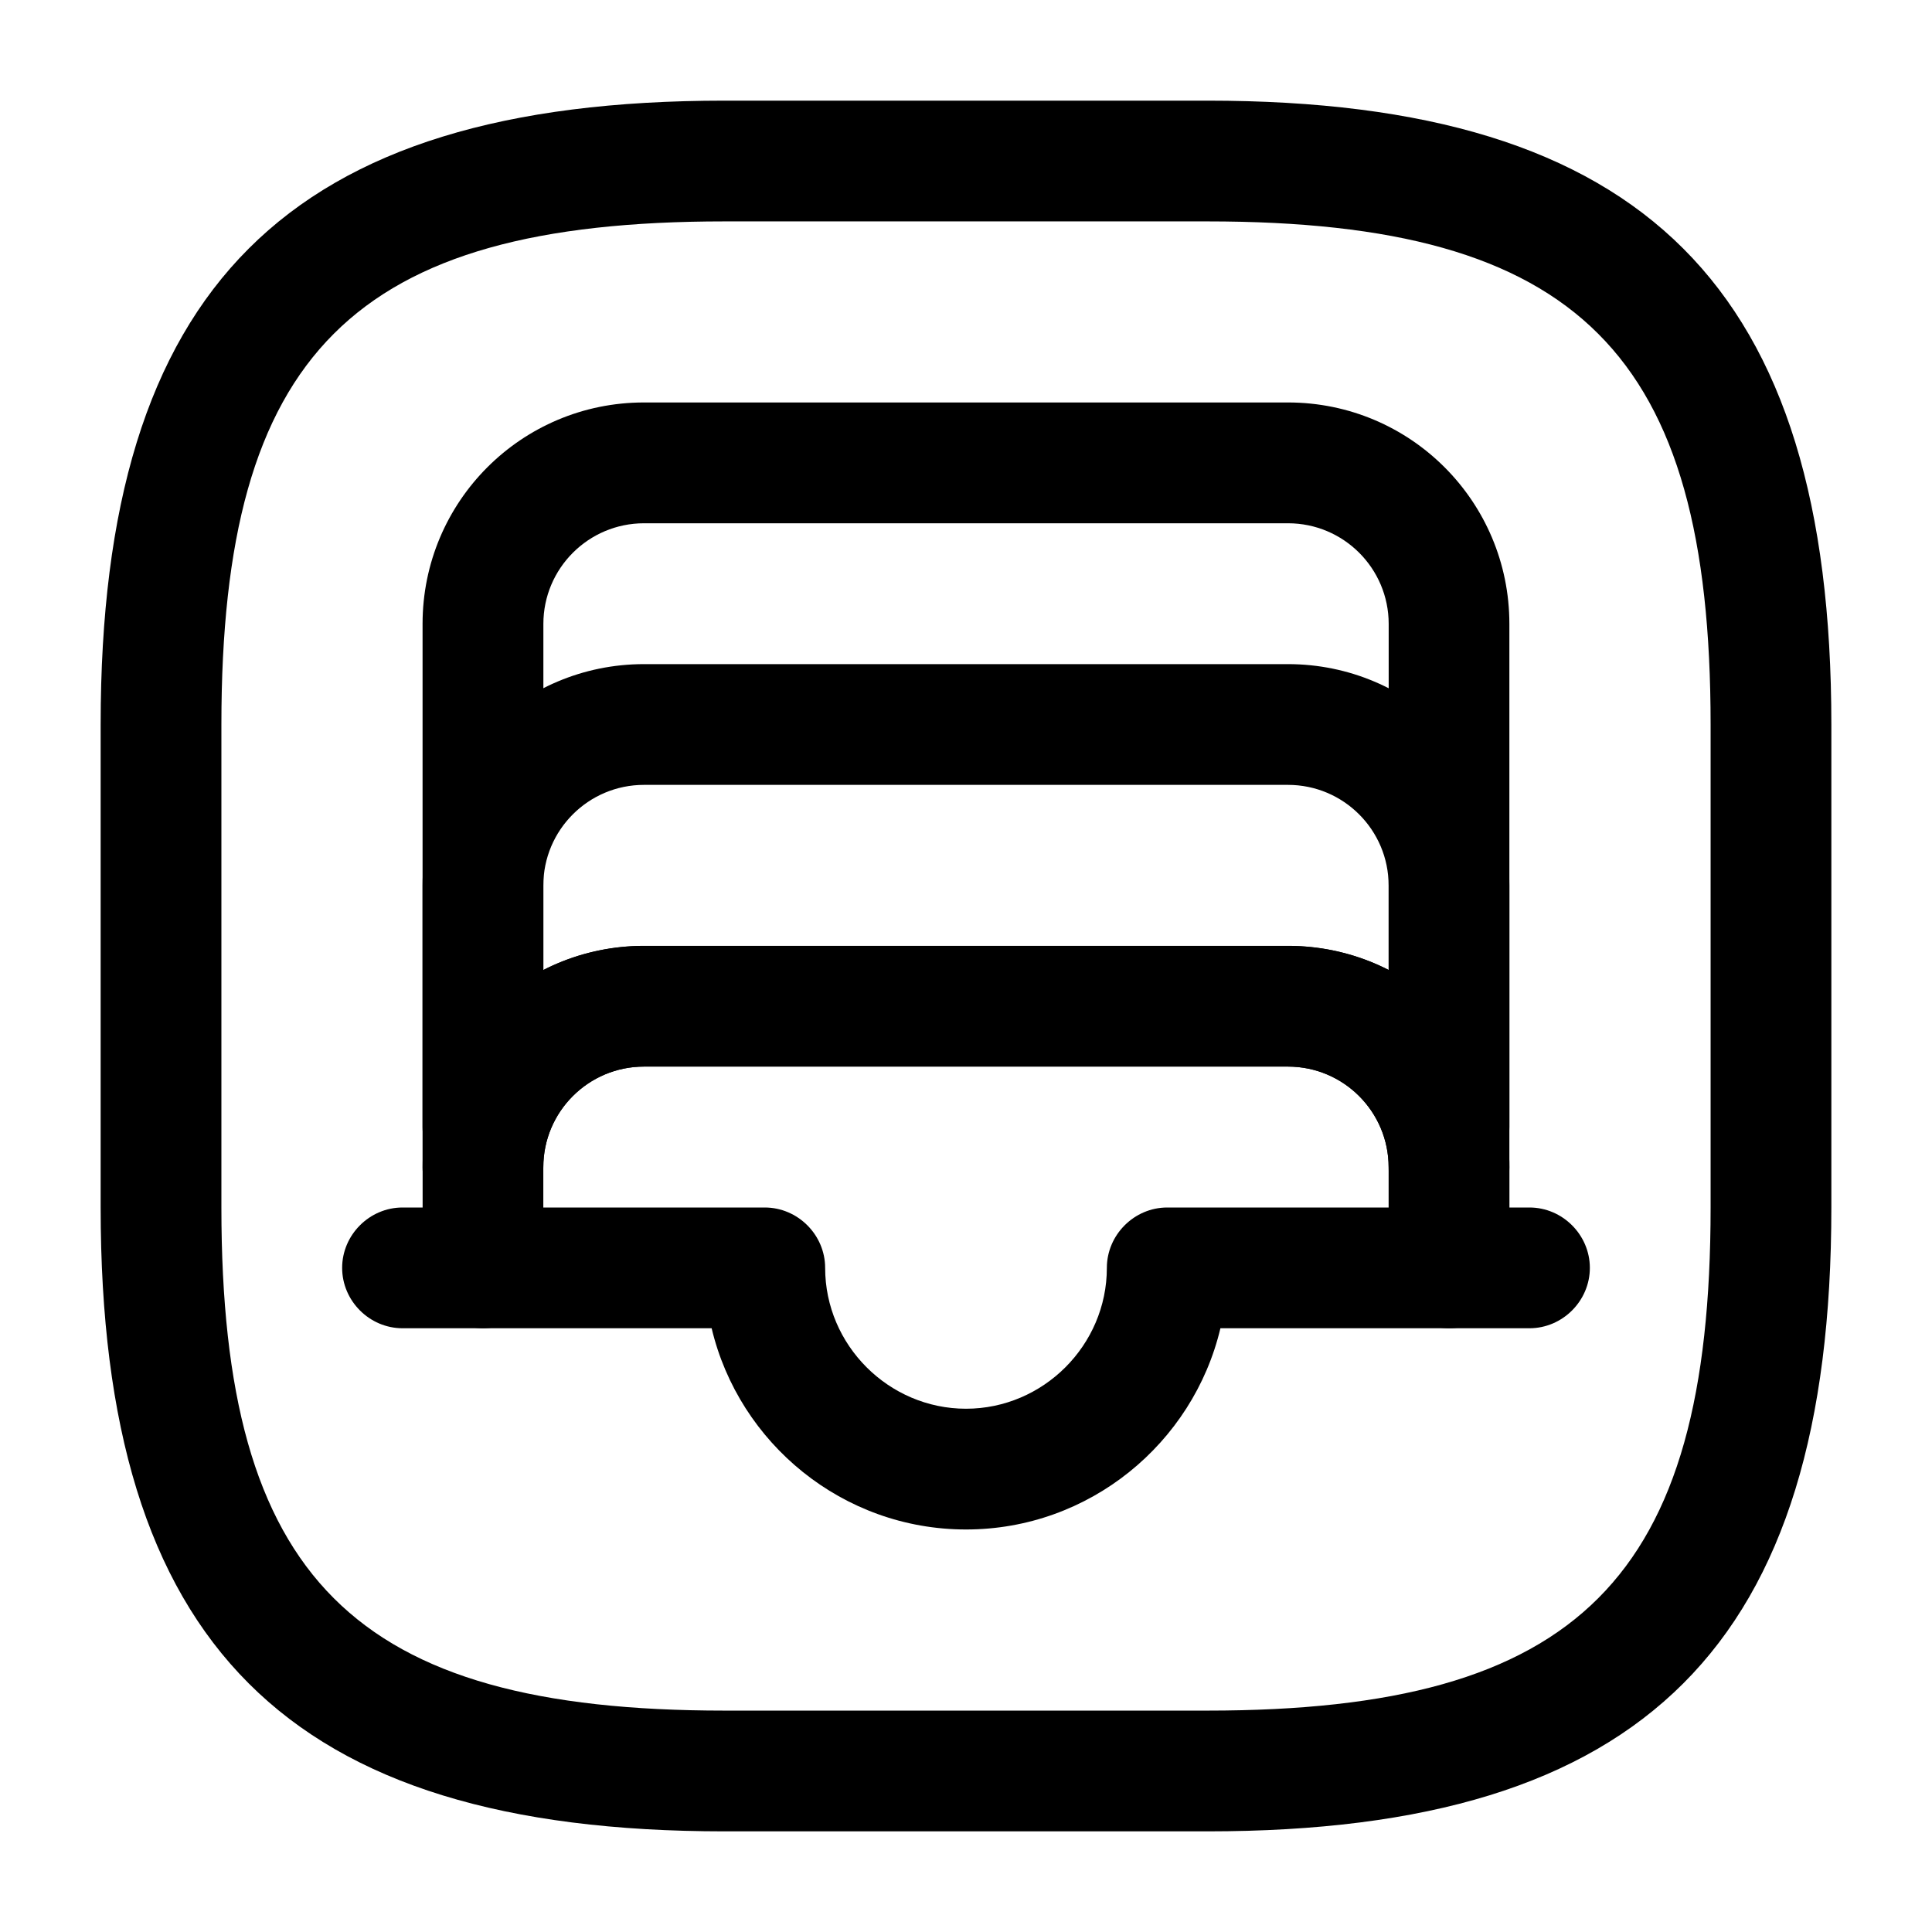 <!-- Generated by IcoMoon.io -->
<svg version="1.1" xmlns="http://www.w3.org/2000/svg" width="32" height="32" viewBox="0 0 32 32">
<title>archive</title>
<path d="M20 30.333h-8c-7.24 0-10.333-3.093-10.333-10.333v-8c0-7.24 3.093-10.333 10.333-10.333h8c7.24 0 10.333 3.093 10.333 10.333v8c0 7.24-3.093 10.333-10.333 10.333zM12 3.667c-6.147 0-8.333 2.187-8.333 8.333v8c0 6.147 2.187 8.333 8.333 8.333h8c6.147 0 8.333-2.187 8.333-8.333v-8c0-6.147-2.187-8.333-8.333-8.333h-8z"></path>
<path d="M24 20.333c-0.547 0-1-0.453-1-1 0-0.92-0.747-1.667-1.667-1.667h-10.667c-0.92 0-1.667 0.747-1.667 1.667 0 0.547-0.453 1-1 1s-1-0.453-1-1v-9c0-2.027 1.64-3.667 3.667-3.667h10.667c2.027 0 3.667 1.64 3.667 3.667v9c0 0.547-0.453 1-1 1zM10.667 15.667h10.667c0.6 0 1.173 0.147 1.667 0.4v-5.733c0-0.92-0.747-1.667-1.667-1.667h-10.667c-0.92 0-1.667 0.747-1.667 1.667v5.733c0.493-0.253 1.067-0.4 1.667-0.4z"></path>
<path d="M25.333 22h-1.333c-0.547 0-1-0.453-1-1s0.453-1 1-1h1.333c0.547 0 1 0.453 1 1s-0.453 1-1 1z"></path>
<path d="M8 22h-1.333c-0.547 0-1-0.453-1-1s0.453-1 1-1h1.333c0.547 0 1 0.453 1 1s-0.453 1-1 1z"></path>
<path d="M24 19.667c-0.547 0-1-0.453-1-1v-4c0-0.92-0.747-1.667-1.667-1.667h-10.667c-0.92 0-1.667 0.747-1.667 1.667v4c0 0.547-0.453 1-1 1s-1-0.453-1-1v-4c0-2.027 1.64-3.667 3.667-3.667h10.667c2.027 0 3.667 1.64 3.667 3.667v4c0 0.547-0.453 1-1 1z"></path>
<path d="M16 25.333c-2.040 0-3.76-1.427-4.213-3.333h-3.787c-0.547 0-1-0.453-1-1v-1.667c0-2.027 1.64-3.667 3.667-3.667h10.667c2.027 0 3.667 1.64 3.667 3.667v1.667c0 0.547-0.453 1-1 1h-3.787c-0.453 1.907-2.173 3.333-4.213 3.333zM9 20h3.667c0.547 0 1 0.453 1 1 0 1.28 1.053 2.333 2.333 2.333s2.333-1.053 2.333-2.333c0-0.547 0.453-1 1-1h3.667v-0.667c0-0.92-0.747-1.667-1.667-1.667h-10.667c-0.92 0-1.667 0.747-1.667 1.667v0.667z"></path>
</svg>
